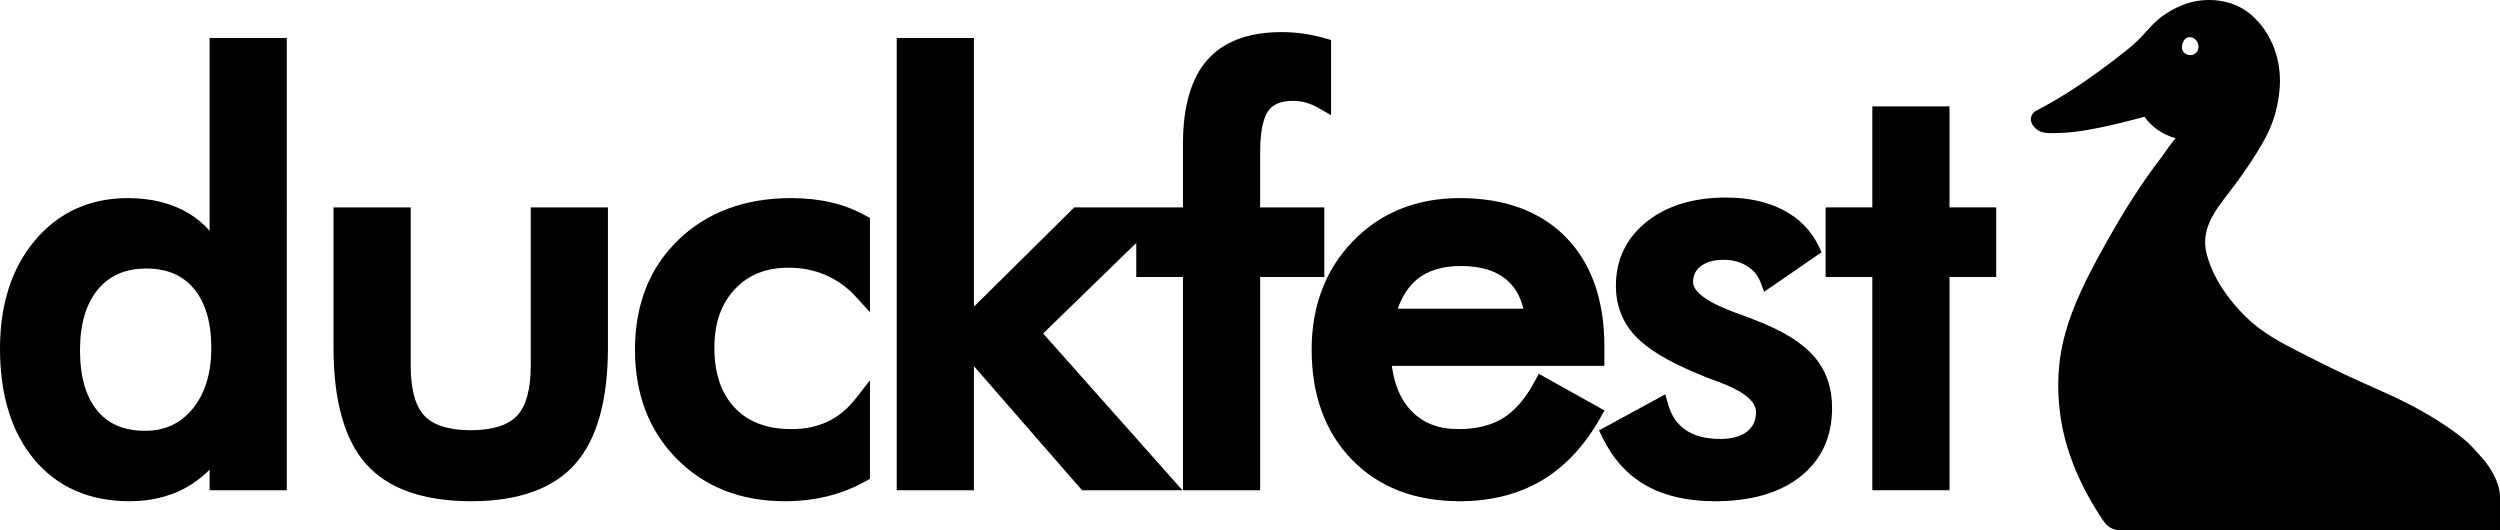 <?xml version="1.0" encoding="utf-8"?>
<!-- Generator: Adobe Illustrator 16.0.0, SVG Export Plug-In . SVG Version: 6.00 Build 0)  -->
<!DOCTYPE svg PUBLIC "-//W3C//DTD SVG 1.1//EN" "http://www.w3.org/Graphics/SVG/1.1/DTD/svg11.dtd">
<svg version="1.1" xmlns="http://www.w3.org/2000/svg" xmlns:xlink="http://www.w3.org/1999/xlink" x="0px" y="0px"
	 width="307.46px" height="65.237px" viewBox="0 0 307.46 65.237" enable-background="new 0 0 307.46 65.237" xml:space="preserve">
<g id="Layer_4">
	<g>
		<path d="M25.779,28.384c-0.757-0.866-1.651-1.604-2.675-2.206c-2.049-1.204-4.529-1.815-7.372-1.815
			c-4.667,0-8.508,1.742-11.415,5.179C1.453,32.929,0,37.412,0,42.865c0,5.727,1.423,10.325,4.229,13.666
			c2.85,3.392,6.79,5.112,11.711,5.112c2.455,0,4.674-0.503,6.597-1.495c1.167-0.603,2.251-1.401,3.242-2.386v2.531h9.493V4.674
			h-9.493V28.384z M25.987,42.795c0,3.115-0.773,5.633-2.299,7.483c-1.5,1.818-3.412,2.702-5.844,2.702
			c-2.574,0-4.497-0.811-5.88-2.479c-1.41-1.699-2.125-4.199-2.125-7.429c0-3.205,0.743-5.722,2.209-7.479
			c1.442-1.728,3.383-2.568,5.934-2.568s4.47,0.812,5.865,2.482C25.267,37.208,25.987,39.66,25.987,42.795z"/>
		<path d="M65.273,44.975c0,2.906-0.572,4.981-1.699,6.168c-1.114,1.172-3.026,1.767-5.683,1.767c-2.656,0-4.568-0.595-5.682-1.767
			c-1.127-1.187-1.699-3.263-1.699-6.168v-19.47h-9.493v17.221c0,6.543,1.354,11.376,4.024,14.364
			c2.698,3.021,7.045,4.553,12.92,4.553c5.784,0,10.085-1.544,12.785-4.591c2.668-3.012,4.021-7.832,4.021-14.326V25.505h-9.493
			V44.975z"/>
		<path d="M102.214,24.891c-1.5-0.35-3.16-0.528-4.932-0.528c-5.661,0-10.323,1.729-13.855,5.14c-3.542,3.42-5.338,7.962-5.338,13.5
			c0,5.46,1.732,9.979,5.149,13.432c3.418,3.456,7.888,5.208,13.283,5.208c1.847,0,3.622-0.208,5.274-0.618
			c1.664-0.414,3.244-1.041,4.696-1.865l0.503-0.285V46.771l-1.773,2.263c-0.985,1.256-2.134,2.203-3.417,2.813
			c-1.289,0.613-2.787,0.924-4.453,0.924c-3.021,0-5.305-0.855-6.981-2.616c-1.667-1.749-2.512-4.226-2.512-7.36
			c0-3.044,0.818-5.404,2.502-7.214c1.666-1.79,3.839-2.659,6.645-2.659c1.63,0,3.167,0.31,4.568,0.92
			c1.397,0.61,2.641,1.506,3.694,2.665l1.726,1.898V26.813l-0.51-0.283C105.164,25.796,103.728,25.246,102.214,24.891z"/>
		<path d="M162.868,25.505h-7.889v-6.828c0-2.999,0.541-4.392,0.994-5.032c0.592-0.836,1.595-1.242,3.066-1.242
			c0.529,0,1.061,0.075,1.582,0.222c0.528,0.149,1.063,0.379,1.591,0.684l1.487,0.856V4.92l-0.717-0.207
			c-0.917-0.265-1.838-0.461-2.738-0.583c-0.896-0.121-1.779-0.182-2.624-0.182c-4.088,0-7.175,1.162-9.173,3.454
			c-1.965,2.252-2.961,5.719-2.961,10.307v7.797h-1.248h-4.496h-7.629l-12.337,12.213V4.674h-9.493v55.619h9.493V45.029
			l13.297,15.264h12.349l-17.135-19.281l11.456-11.136v4.188h5.744v26.229h9.493V34.064h7.889V25.505z"/>
		<path d="M197.324,50.475l-8.084-4.506l-0.475,0.894c-1.113,2.096-2.417,3.623-3.875,4.539c-1.446,0.909-3.306,1.37-5.527,1.37
			c-2.462,0-4.366-0.743-5.821-2.27c-1.277-1.339-2.07-3.187-2.364-5.503h26.133v-2.411c0-5.687-1.586-10.193-4.712-13.393
			c-3.134-3.206-7.528-4.832-13.063-4.832c-5.306,0-9.719,1.772-13.117,5.267c-3.389,3.487-5.108,7.986-5.108,13.373
			c0,5.594,1.666,10.146,4.952,13.529c3.293,3.391,7.759,5.111,13.273,5.111c3.83,0,7.225-0.862,10.091-2.562
			c2.862-1.698,5.288-4.302,7.212-7.739L197.324,50.475z M171.904,37.962c0.563-1.588,1.38-2.818,2.439-3.666
			c1.313-1.05,3.106-1.582,5.332-1.582c2.358,0,4.218,0.547,5.529,1.625c1.066,0.877,1.772,2.069,2.145,3.623H171.904z"/>
		<path d="M216.261,39.526c-0.684-0.283-1.626-0.639-2.878-1.089c-3.328-1.208-5.16-2.535-5.16-3.739
			c0-0.828,0.292-1.443,0.919-1.937c0.682-0.536,1.634-0.808,2.829-0.808c1.112,0,2.056,0.251,2.883,0.767
			c0.799,0.498,1.341,1.146,1.657,1.983l0.447,1.184l7.07-4.867l-0.367-0.765c-0.921-1.921-2.402-3.417-4.401-4.449
			c-1.944-1.003-4.292-1.512-6.978-1.512c-3.995,0-7.271,0.992-9.735,2.949c-2.533,2.012-3.817,4.671-3.817,7.905
			c0,2.396,0.794,4.462,2.359,6.143c1.506,1.62,4.024,3.147,7.676,4.661c0.646,0.287,1.564,0.645,2.722,1.062
			c2.042,0.759,4.476,2.006,4.476,3.637c0,1.031-0.35,1.814-1.067,2.395c-0.771,0.623-1.895,0.939-3.339,0.939
			c-1.748,0-3.178-0.372-4.249-1.106c-1.058-0.725-1.767-1.768-2.166-3.188l-0.337-1.198l-8.153,4.439l0.414,0.852
			c1.283,2.642,3.096,4.637,5.387,5.932c2.264,1.279,5.117,1.928,8.481,1.928c4.382,0,7.894-1.008,10.438-2.996
			c2.619-2.045,3.946-4.899,3.946-8.481c0-2.494-0.739-4.615-2.196-6.305C221.698,42.211,219.45,40.792,216.261,39.526z"/>
		<polygon points="239.759,25.505 239.759,13.083 230.266,13.083 230.266,25.505 224.522,25.505 224.522,34.064 230.266,34.064 
			230.266,60.293 239.759,60.293 239.759,34.064 245.503,34.064 245.503,25.505 		"/>
	</g>
</g>
<g id="Layer_1">
	<g>
		<g>
			<path fill-rule="evenodd" clip-rule="evenodd" d="M307.458,65.207c-15.469-0.001-30.937-0.021-46.405,0.031
				c-1.174,0.004-1.823-0.364-2.445-1.289c-1.925-2.856-3.493-5.966-4.454-9.282c-0.385-1.325-0.663-2.684-0.83-4.054
				c-0.363-2.998-0.238-6.07,0.506-9.001c1.024-4.038,2.959-7.75,4.976-11.371c0.568-1.02,1.15-2.031,1.742-3.037
				c1.638-2.785,3.399-5.423,5.365-7.987c0.167-0.216,1.536-2.24,1.681-2.198c-1.617-0.474-2.896-1.338-3.869-2.657
				c-1.288,0.329-2.613,0.699-3.955,1.001c-2.181,0.492-4.323,0.933-6.563,0.994c-1.305,0.035-2.596,0.172-3.311-1.151
				c-0.297-0.548-0.086-1.273,0.502-1.577c3.464-1.786,6.655-4,9.753-6.367c0.898-0.686,1.797-1.376,2.623-2.149
				c0.884-0.827,1.608-1.81,2.522-2.606c0.926-0.809,2.016-1.444,3.156-1.898c2.718-1.081,6.159-0.75,8.408,1.209
				c2.552,2.222,3.753,5.625,3.507,8.957c-0.169,2.271-0.725,4.273-1.813,6.276c-1.079,1.986-2.343,3.848-3.688,5.661
				c-1.904,2.565-4.373,5.041-3.48,8.528c0.742,2.899,2.677,5.632,4.789,7.705c2.056,2.016,4.447,3.257,6.99,4.541
				c1.46,0.737,2.921,1.474,4.395,2.188c2.91,1.41,5.932,2.604,8.805,4.088c2.289,1.183,4.584,2.589,6.598,4.202
				c0.843,0.675,1.555,1.523,2.281,2.333c1.078,1.202,2.167,3.059,2.213,4.708C307.464,61.295,307.458,65.207,307.458,65.207z
				 M269.447,6.78c0.322-0.021,0.629-0.191,0.81-0.518c0.394-0.71-0.141-1.714-1.011-1.691c-0.801,0.021-1.175,1.376-0.666,1.878
				C268.822,6.688,269.141,6.8,269.447,6.78z"/>
		</g>
	</g>
</g>
</svg>
